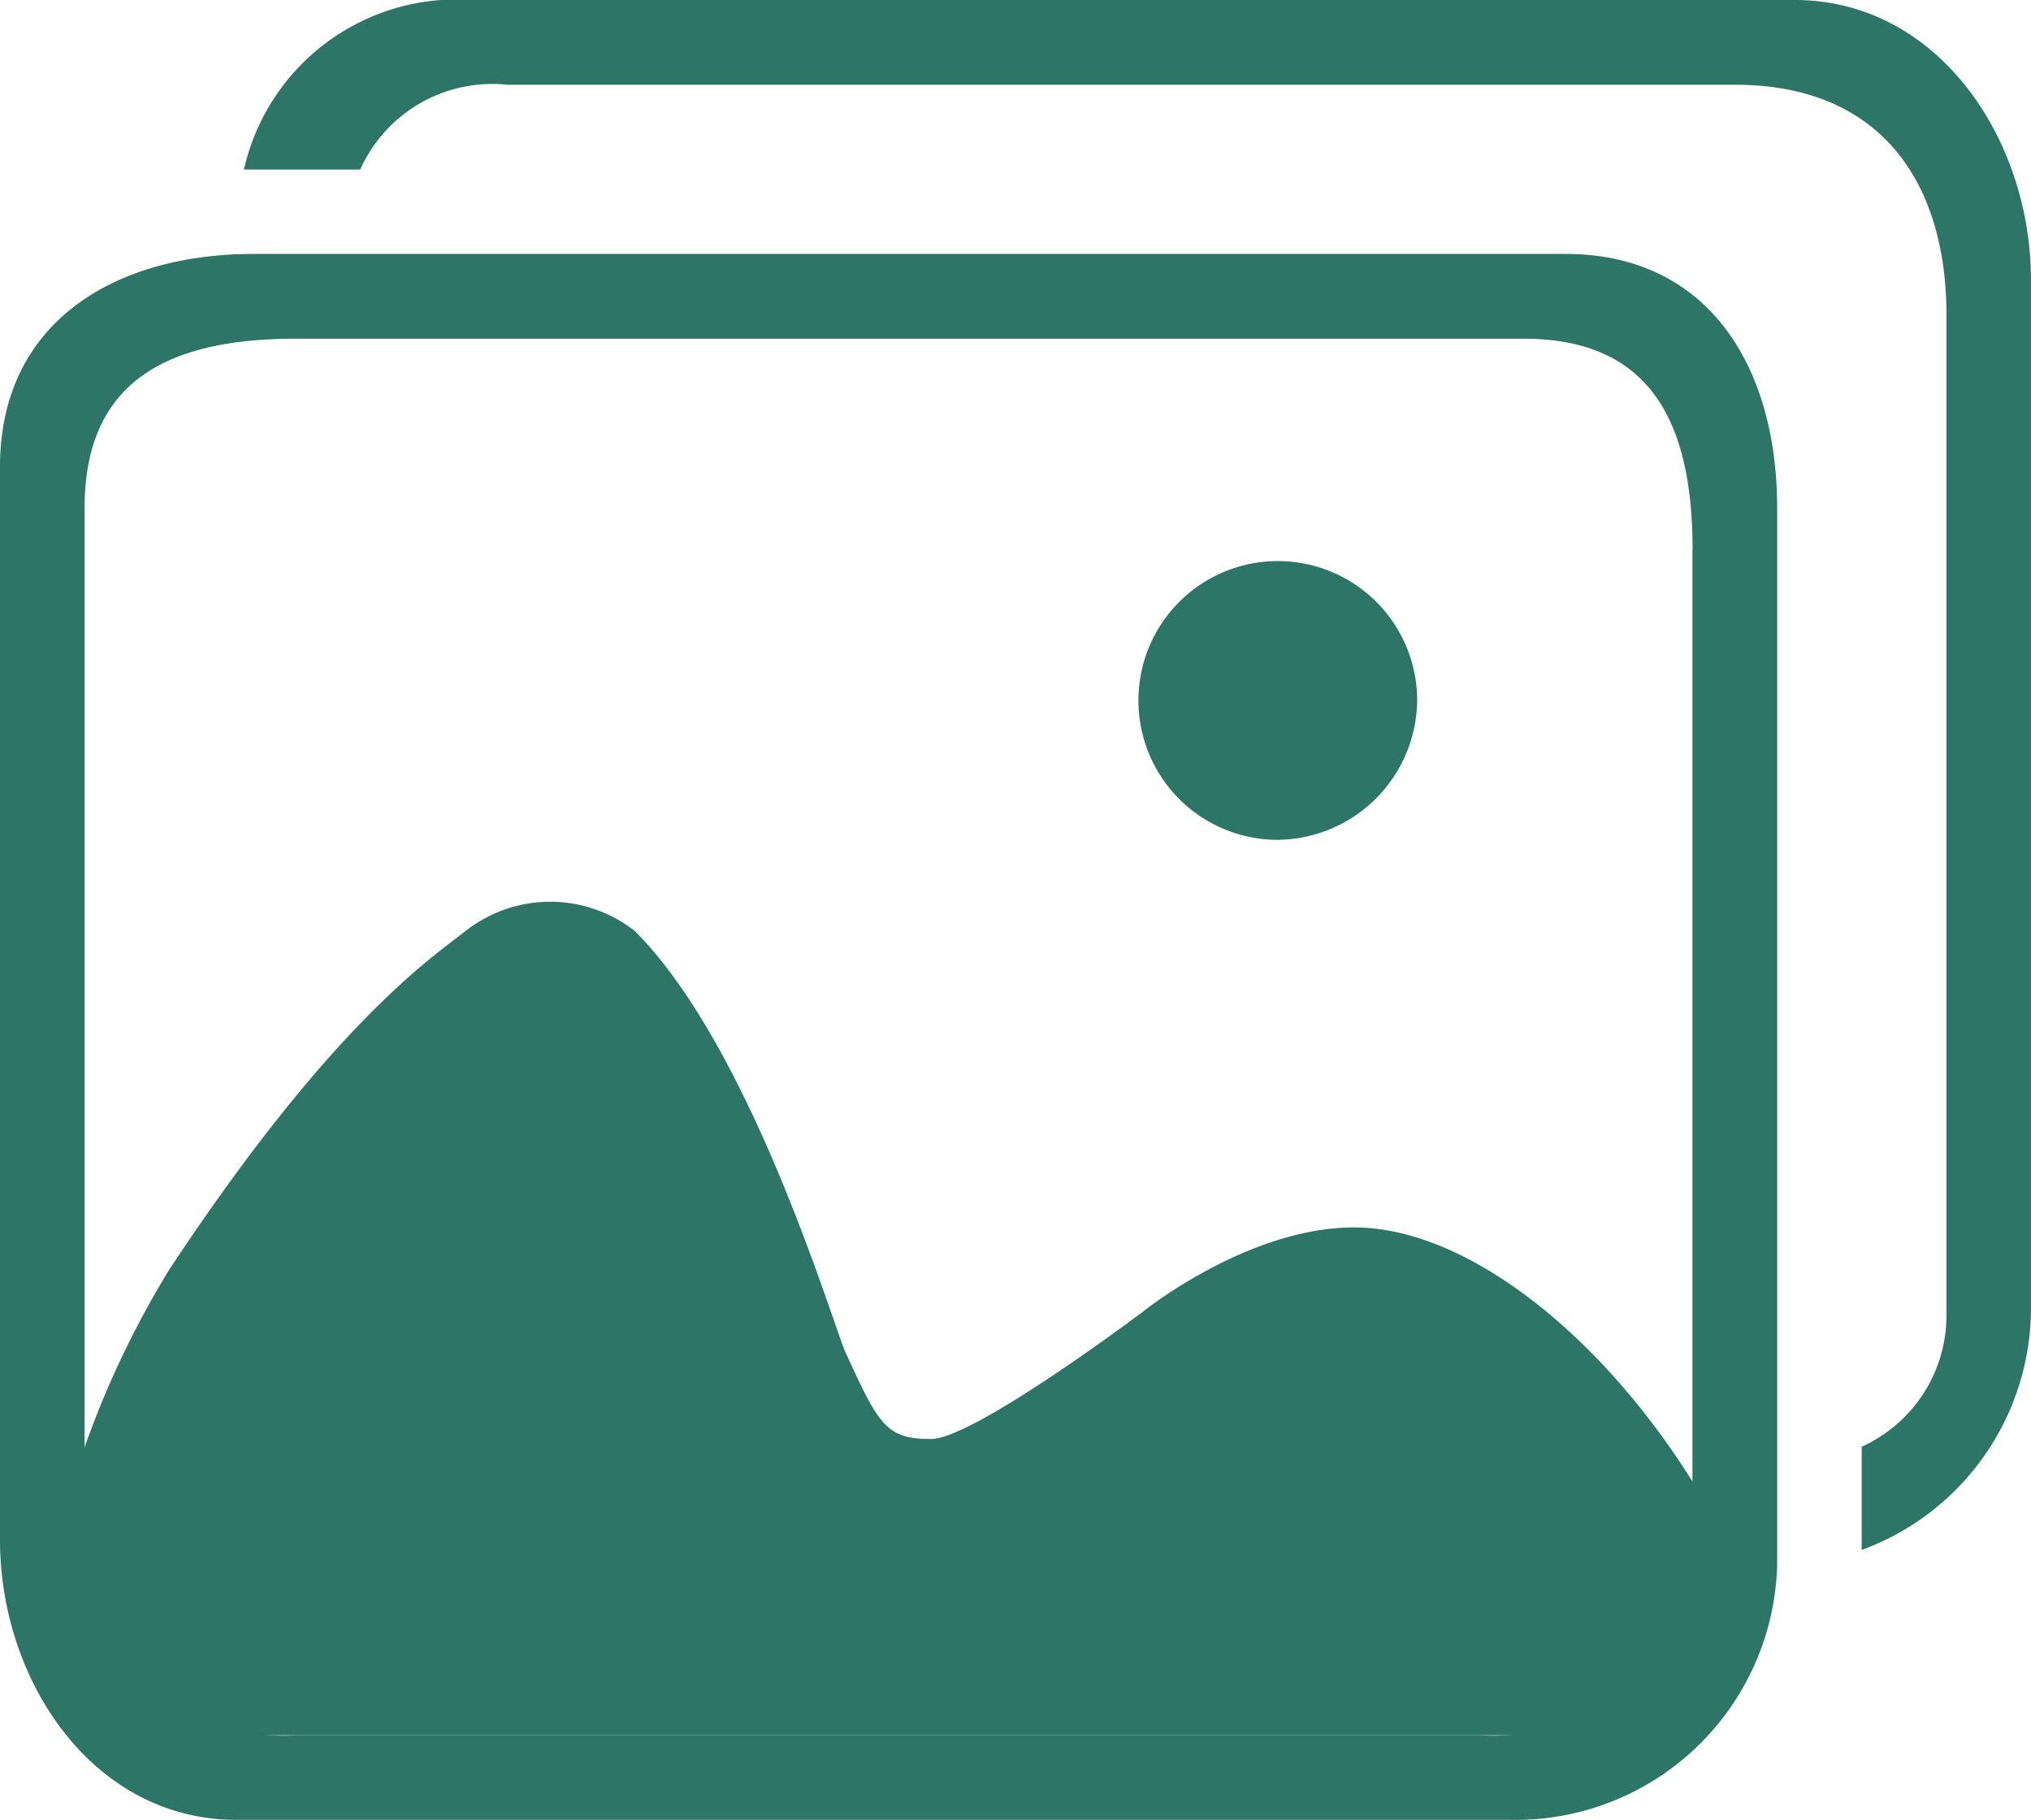 <svg xmlns="http://www.w3.org/2000/svg" width="52.46" height="47" viewBox="0 0 52.46 47">
  <g id="a7c356bb1bbb4b7cc39f570e612d6c80" transform="translate(-10 -61)">
    <path id="Path_21256" data-name="Path 21256" d="M169.486,101.03V98.364a3.726,3.726,0,0,0,2.189-3.485V69.131c0-3.287-1.585-5.942-5.465-5.942h-31.7a3.738,3.738,0,0,0-3.806,2.189H127.7A5.633,5.633,0,0,1,133.6,61h34.158c3.678,0,6.1,3.565,6.1,7.232V94.74a6.656,6.656,0,0,1-4.373,6.29Z" transform="translate(-111.399 0)" fill="#2d7567"/>
    <path id="Path_21257" data-name="Path 21257" d="M49.04,223.942H16.1c-3.678,0-6.1-3.565-6.1-7.232V188.992c0-3.667,2.88-5.492,6.558-5.492h33.88c3.672,0,5.465,2.891,5.465,6.558V217.38a6.762,6.762,0,0,1-6.863,6.563Zm4.679-32.788c0-3.287-1.065-5.465-4.373-5.465H17.65c-3.308,0-5.465,1.087-5.465,4.373v26.23a5.145,5.145,0,0,0,5.465,5.465h30.6a5.145,5.145,0,0,0,5.465-5.465V191.155Z" transform="translate(0 -115.942)" fill="#2d7567"/>
    <path id="Path_21258" data-name="Path 21258" d="M32.8,513.78a24.121,24.121,0,0,1,3.153-8.185c4.213-6.381,6.8-8.067,7.65-8.742a3.539,3.539,0,0,1,4.373,0c3.067,3.067,5.171,10.363,5.465,10.931.835,1.82,1.028,2.189,2.184,2.189,1.108,0,5.465-3.281,5.465-3.281s2.7-2.184,5.465-2.184c3.549,0,7.949,4.138,10.165,9.277l-2.516,3.838H35.953L32.8,513.78Z" transform="translate(-21.579 -411.808)" fill="#2d7567"/>
    <path id="Path_21259" data-name="Path 21259" d="M560.467,338.805a3.6,3.6,0,1,1,3.667-3.6,3.639,3.639,0,0,1-3.667,3.6Z" transform="translate(-517.529 -256.115)" fill="#2d7567"/>
  </g>
</svg>
